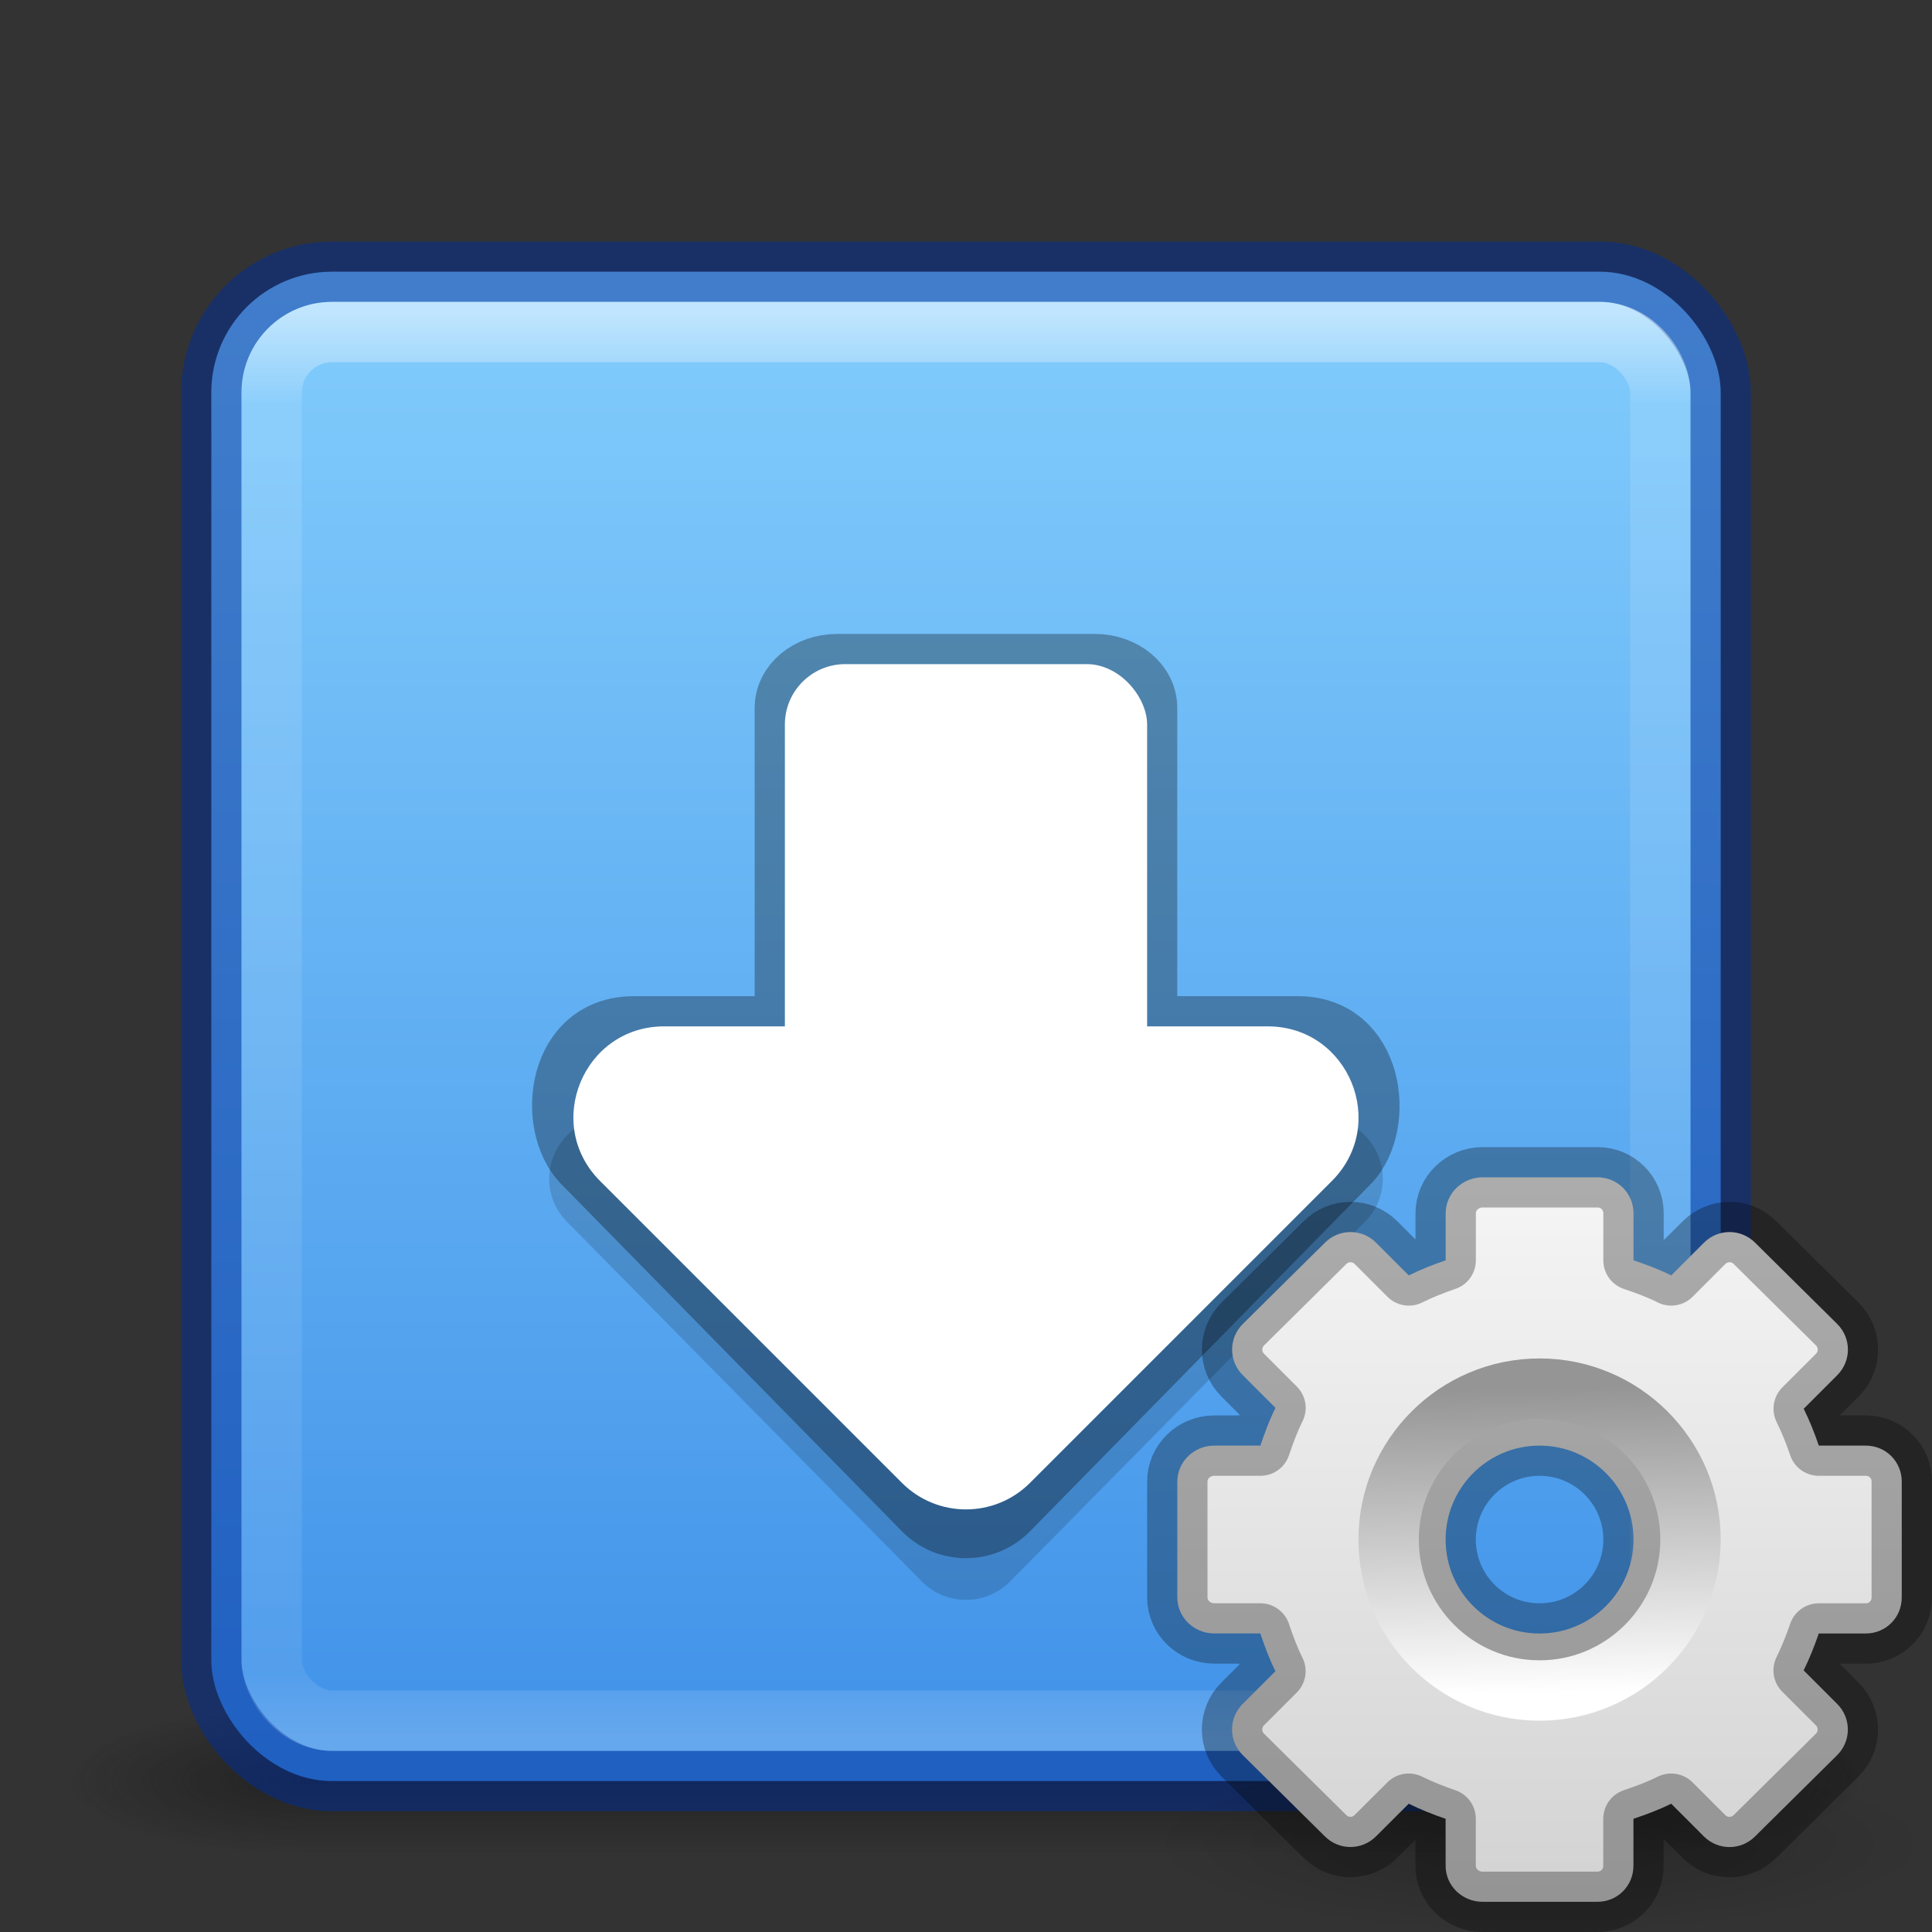 <?xml version="1.0" encoding="UTF-8" standalone="no"?>
<svg
   width="32"
   height="32"
   id="svg3658"
   version="1.1"
   sodipodi:docname="software-properties.svg"
   inkscape:version="1.1.2 (0a00cf5339, 2022-02-04)"
   xmlns:inkscape="http://www.inkscape.org/namespaces/inkscape"
   xmlns:sodipodi="http://sodipodi.sourceforge.net/DTD/sodipodi-0.dtd"
   xmlns:xlink="http://www.w3.org/1999/xlink"
   xmlns="http://www.w3.org/2000/svg"
   xmlns:svg="http://www.w3.org/2000/svg"
   xmlns:rdf="http://www.w3.org/1999/02/22-rdf-syntax-ns#"
   xmlns:cc="http://creativecommons.org/ns#">
  <rect width="100%" height="100%" fill="#333333" stroke="none"/>
  <sodipodi:namedview
     id="namedview56"
     pagecolor="#ffffff"
     bordercolor="#666666"
     borderopacity="1.0"
     inkscape:pageshadow="2"
     inkscape:pageopacity="0.0"
     inkscape:pagecheckerboard="0"
     showgrid="false"
     inkscape:zoom="20.093618"
     inkscape:cx="25.754446"
     inkscape:cy="22.942608"
     inkscape:window-width="1360"
     inkscape:window-height="893"
     inkscape:window-x="594"
     inkscape:window-y="216"
     inkscape:window-maximized="0"
     inkscape:current-layer="svg3658"
     width="64px"
     showguides="false" />
  <defs
     id="defs3660">
    <linearGradient
       inkscape:collect="always"
       id="linearGradient933">
      <stop
         style="stop-color:#3689e6;stop-opacity:1"
         offset="0"
         id="stop929" />
      <stop
         style="stop-color:#8cd5ff;stop-opacity:1"
         offset="1"
         id="stop931" />
    </linearGradient>
    <linearGradient
       xlink:href="#linearGradient3924"
       id="linearGradient2959"
       gradientUnits="userSpaceOnUse"
       gradientTransform="matrix(0.622,0,0,0.622,1.081,2.081)"
       x1="24"
       y1="5"
       x2="24"
       y2="43" />
    <linearGradient
       id="linearGradient3924">
      <stop
         offset="0"
         style="stop-color:#ffffff;stop-opacity:1;"
         id="stop3926" />
      <stop
         id="stop3928"
         style="stop-color:#ffffff;stop-opacity:0.235;"
         offset="0.063" />
      <stop
         offset="0.951"
         style="stop-color:#ffffff;stop-opacity:0.157;"
         id="stop3930" />
      <stop
         offset="1"
         style="stop-color:#ffffff;stop-opacity:0.392;"
         id="stop3932" />
    </linearGradient>
    <linearGradient
       id="linearGradient3688-166-749">
      <stop
         offset="0"
         style="stop-color:#181818;stop-opacity:1"
         id="stop2883" />
      <stop
         offset="1"
         style="stop-color:#181818;stop-opacity:0"
         id="stop2885" />
    </linearGradient>
    <linearGradient
       id="linearGradient3702-501-757">
      <stop
         offset="0"
         style="stop-color:#181818;stop-opacity:0"
         id="stop2895" />
      <stop
         offset="0.5"
         style="stop-color:#181818;stop-opacity:1"
         id="stop2897" />
      <stop
         offset="1"
         style="stop-color:#181818;stop-opacity:0"
         id="stop2899" />
    </linearGradient>
    <linearGradient
       inkscape:collect="always"
       xlink:href="#linearGradient933"
       id="linearGradient935"
       x1="12.169"
       y1="50.073"
       x2="12.169"
       y2="0.115"
       gradientUnits="userSpaceOnUse"
       gradientTransform="matrix(0.641,0,0,0.641,0.615,0.974)" />
    <linearGradient
       id="linearGradient5128">
      <stop
         id="stop5130"
         style="stop-color:#ffffff;stop-opacity:1"
         offset="0" />
      <stop
         id="stop5132"
         style="stop-color:#959595;stop-opacity:1"
         offset="1" />
    </linearGradient>
    <linearGradient
       x1="63.999"
       y1="3.1"
       x2="63.999"
       y2="122.899"
       id="linearGradient3309-1"
       gradientUnits="userSpaceOnUse">
      <stop
         id="stop3311-5"
         style="stop-color:#f6f6f6;stop-opacity:1"
         offset="0" />
      <stop
         id="stop3313-0"
         style="stop-color:#d2d2d2;stop-opacity:1"
         offset="1" />
    </linearGradient>
    <linearGradient
       id="linearGradient10691">
      <stop
         id="stop10693"
         style="stop-color:#000000;stop-opacity:1"
         offset="0" />
      <stop
         id="stop10695"
         style="stop-color:#000000;stop-opacity:0"
         offset="1" />
    </linearGradient>
    <radialGradient
       r="7.228"
       fy="73.616"
       fx="6.703"
       cy="73.616"
       cx="6.703"
       gradientTransform="matrix(0.899,0,0,0.208,19.473,15.224)"
       gradientUnits="userSpaceOnUse"
       id="radialGradient3751"
       xlink:href="#linearGradient10691" />
    <linearGradient
       xlink:href="#linearGradient3309-1"
       id="linearGradient2840"
       gradientUnits="userSpaceOnUse"
       gradientTransform="matrix(0.444,0,0,0.444,11.722,10.833)"
       x1="32.036"
       y1="19"
       x2="32.036"
       y2="47.012" />
    <linearGradient
       xlink:href="#linearGradient5128"
       id="linearGradient2836"
       gradientUnits="userSpaceOnUse"
       gradientTransform="matrix(0.06,0,0,0.06,21.654,21.714)"
       x1="86.133"
       y1="105.105"
       x2="84.639"
       y2="20.895" />
    <radialGradient
       cx="4.993"
       cy="43.5"
       r="2.5"
       fx="4.993"
       fy="43.5"
       id="radialGradient3337-2-2"
       xlink:href="#linearGradient3688-166-749"
       gradientUnits="userSpaceOnUse"
       gradientTransform="matrix(2.004,0,0,1.4,27.988,-17.4)" />
    <radialGradient
       cx="4.993"
       cy="43.5"
       r="2.5"
       fx="4.993"
       fy="43.5"
       id="radialGradient3339-1-4"
       xlink:href="#linearGradient3688-166-749"
       gradientUnits="userSpaceOnUse"
       gradientTransform="matrix(2.004,0,0,1.4,-20.012,-104.4)" />
    <linearGradient
       x1="25.058"
       y1="47.028"
       x2="25.058"
       y2="39.999"
       id="linearGradient4159"
       xlink:href="#linearGradient3702-501-757"
       gradientUnits="userSpaceOnUse" />
  </defs>
  <g
     style="opacity:0.6;stroke-width:2"
     id="g3712-8-2-4-4"
     transform="matrix(0.789,0,0,0.357,-2.947,13.964)">
    <rect
       style="fill:url(#radialGradient3337-2-2);fill-opacity:1;stroke:none;stroke-width:2"
       id="rect2801-5-5-7-9"
       y="40"
       x="38"
       height="7"
       width="5" />
    <rect
       style="fill:url(#radialGradient3339-1-4);fill-opacity:1;stroke:none;stroke-width:2"
       id="rect3696-3-0-3-7"
       transform="scale(-1)"
       y="-47"
       x="-10"
       height="7"
       width="5" />
    <rect
       style="fill:url(#linearGradient4159);fill-opacity:1;stroke:none;stroke-width:2"
       id="rect3700-5-6-8-4"
       y="40"
       x="10"
       height="7"
       width="28" />
  </g>
  <rect
     style="color:#000000;display:inline;overflow:visible;visibility:visible;fill:url(#linearGradient935);fill-opacity:1;fill-rule:nonzero;stroke:#002e99;stroke-width:1;stroke-linecap:round;stroke-linejoin:round;stroke-miterlimit:4;stroke-dasharray:none;stroke-dashoffset:0;stroke-opacity:0.502;marker:none;enable-background:accumulate"
     id="rect5505-21"
     y="4.5"
     x="3.5"
     ry="2"
     rx="2"
     height="25"
     width="25" />
  <rect
     style="opacity:0.5;fill:none;stroke:url(#linearGradient2959);stroke-width:1;stroke-linecap:round;stroke-linejoin:round;stroke-miterlimit:4;stroke-dasharray:none;stroke-dashoffset:0;stroke-opacity:1"
     id="rect6741"
     y="5.5"
     x="4.5"
     ry="1"
     rx="1"
     height="23"
     width="23" />
  <path
     style="display:inline;overflow:visible;visibility:visible;opacity:0.2;fill:url(#radialGradient3751);fill-opacity:1;fill-rule:nonzero;stroke:none;stroke-width:0.8;marker:none"
     id="path10689"
     d="m 32,30.5 c 0,0.828 -2.91,1.5 -6.5,1.5 -3.59,0 -6.5,-0.672 -6.5,-1.5 0,-0.828 2.91,-1.5 6.5,-1.5 3.59,0 6.5,0.672 6.5,1.5 z" />
  <path
     style="color:#000000;fill:#010000;fill-opacity:0.149;stroke-width:1;stroke-linejoin:round;-inkscape-stroke:none"
     d="m 10.123,18.5 c -0.899,0.001 -1.363,1.071 -0.746,1.722 l 5.877,5.958 c 0.405,0.426 1.086,0.426 1.491,0 l 5.877,-5.958 c 0.617,-0.651 0.154,-1.721 -0.746,-1.722 z"
     id="path3380"
     sodipodi:nodetypes="ccccccc" />
  <path
     id="path4541"
     style="color:#000000;fill:none;fill-opacity:1;stroke:#010000;stroke-width:1;stroke-linejoin:round;stroke-opacity:0.302;-inkscape-stroke:none"
     d="m 13.866,11 c -0.48,0 -0.867,0.323 -0.866,0.724 v 5.276 h -2.5 c -1.286,0 -1.452,1.621 -0.859,2.25 l 5.642,5.75 c 0.389,0.411 1.044,0.411 1.433,0 l 5.642,-5.75 c 0.593,-0.629 0.406,-2.25 -0.859,-2.25 h -2.5 v -5.276 c 0,-0.401 -0.386,-0.724 -0.866,-0.724 z"
     sodipodi:nodetypes="ssccccccccsss" />
  <rect
     style="fill:#ffffff;fill-opacity:1;stroke:none;stroke-width:0.75;stroke-linecap:round"
     id="rect2264"
     width="6"
     height="7"
     x="13"
     y="11"
     rx="1"
     ry="1" />
  <path
     style="color:#000000;fill:#ffffff;stroke-linejoin:round;-inkscape-stroke:none"
     d="m 11,17 c -1.336,5.24e-4 -2.005,1.616 -1.061,2.561 l 5,5 c 0.586,0.586 1.535,0.586 2.121,0 l 5,-5 c 0.944,-0.945 0.275,-2.56 -1.061,-2.561 z"
     id="path906"
     sodipodi:nodetypes="ccccccc" />
  <path
     style="display:block;overflow:visible;visibility:visible;fill:url(#linearGradient2840);fill-opacity:1;fill-rule:nonzero;stroke:#000000;stroke-width:1;stroke-linecap:butt;stroke-linejoin:round;stroke-miterlimit:4;stroke-dasharray:none;stroke-dashoffset:0;stroke-opacity:0.3;marker:none;enable-background:accumulate"
     id="rect2576"
     d="m 24.556,19.5 c -0.333,0 -0.611,0.264 -0.611,0.597 v 0.778 c -0.21,0.071 -0.415,0.153 -0.611,0.25 l -0.542,-0.542 c -0.235,-0.235 -0.612,-0.235 -0.847,0 l -1.361,1.347 c -0.235,0.235 -0.235,0.612 0,0.847 l 0.542,0.542 c -0.1,0.2 -0.178,0.411 -0.25,0.625 H 20.111 c -0.333,0 -0.611,0.264 -0.611,0.597 v 1.917 c -10e-7,0.333 0.278,0.597 0.611,0.597 h 0.764 c 0.072,0.214 0.15,0.425 0.25,0.625 l -0.542,0.542 c -0.235,0.235 -0.235,0.612 0,0.847 l 1.361,1.347 c 0.235,0.235 0.612,0.235 0.847,0 L 23.333,29.875 c 0.197,0.097 0.401,0.179 0.611,0.25 v 0.778 c 0,0.333 0.278,0.597 0.611,0.597 h 1.903 c 0.333,0 0.597,-0.264 0.597,-0.597 v -0.778 c 0.214,-0.072 0.425,-0.15 0.625,-0.25 l 0.542,0.542 c 0.235,0.235 0.612,0.235 0.847,0 l 1.361,-1.347 c 0.235,-0.235 0.235,-0.612 0,-0.847 l -0.556,-0.556 c 0.097,-0.197 0.179,-0.401 0.25,-0.611 h 0.778 c 0.333,0 0.597,-0.264 0.597,-0.597 V 24.542 C 31.5,24.209 31.236,23.944 30.903,23.944 H 30.125 c -0.071,-0.21 -0.153,-0.415 -0.25,-0.611 l 0.556,-0.556 c 0.235,-0.235 0.235,-0.612 0,-0.847 l -1.361,-1.347 c -0.235,-0.235 -0.612,-0.235 -0.847,0 l -0.542,0.542 c -0.2,-0.1 -0.411,-0.178 -0.625,-0.25 v -0.778 c 0,-0.333 -0.264,-0.597 -0.597,-0.597 z M 25.5,23.944 c 0.859,0 1.556,0.697 1.556,1.556 0,0.859 -0.697,1.556 -1.556,1.556 -0.859,0 -1.556,-0.697 -1.556,-1.556 0,-0.859 0.697,-1.556 1.556,-1.556 z" />
  <path
     style="fill:none;stroke:url(#linearGradient2836);stroke-width:1;stroke-miterlimit:4;stroke-dasharray:none"
     id="path28"
     d="m 25.5,23 c -1.379,0 -2.5,1.122 -2.5,2.5 0,1.379 1.121,2.5 2.5,2.5 1.379,0 2.5,-1.122 2.5,-2.5 0,-1.379 -1.121,-2.5 -2.5,-2.5 z" />
</svg>

